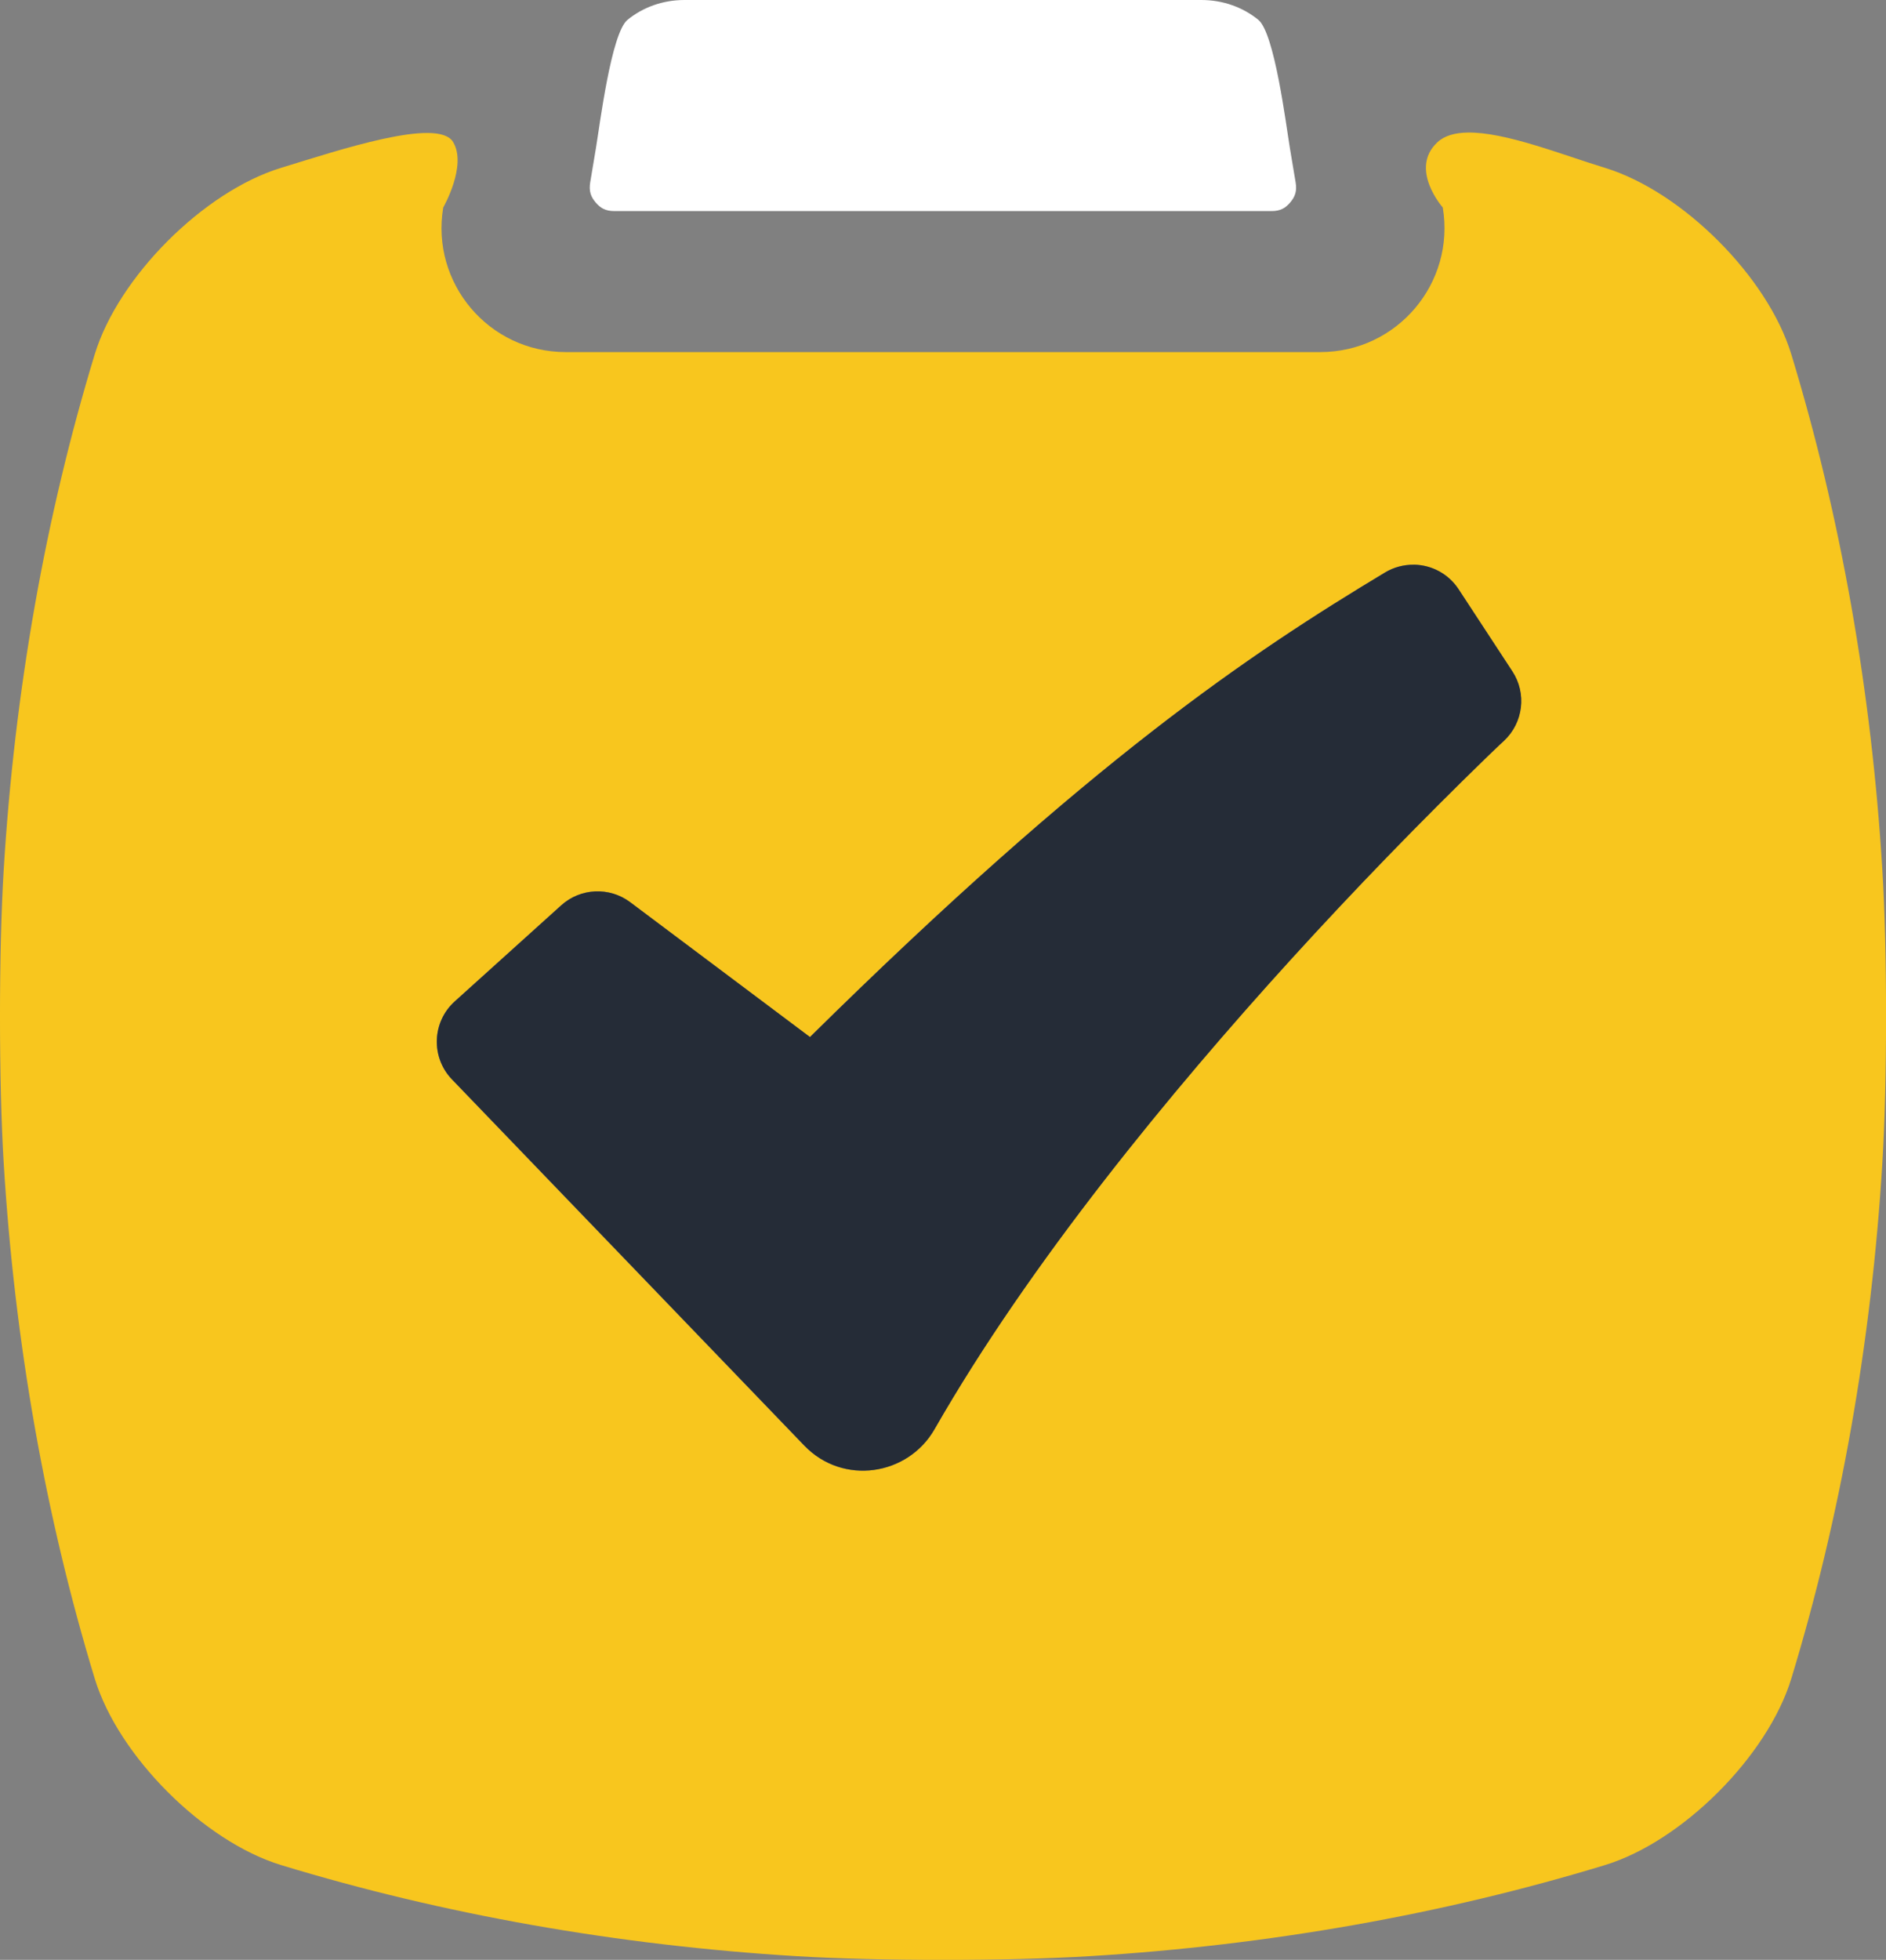 <?xml version="1.0" encoding="UTF-8" standalone="no"?>
<!-- Created with Inkscape (http://www.inkscape.org/) -->

<svg
   width="40.867mm"
   height="42.449mm"
   viewBox="0 0 40.867 42.449"
   version="1.1"
   id="svg1"
   xml:space="preserve"
   inkscape:version="1.4.2 (f4327f4, 2025-05-13)"
   sodipodi:docname="Taskel_logo.svg"
   xmlns:inkscape="http://www.inkscape.org/namespaces/inkscape"
   xmlns:sodipodi="http://sodipodi.sourceforge.net/DTD/sodipodi-0.dtd"
   xmlns="http://www.w3.org/2000/svg"
   xmlns:svg="http://www.w3.org/2000/svg"><rect x="0" y="0" width="40.867" height="42.449" fill="#808080" stroke="none"/><sodipodi:namedview
     id="namedview1"
     pagecolor="#ffffff"
     bordercolor="#eeeeee"
     borderopacity="1"
     inkscape:showpageshadow="0"
     inkscape:pageopacity="0"
     inkscape:pagecheckerboard="0"
     inkscape:deskcolor="#c0c0c0"
     inkscape:document-units="mm"
     showguides="false"
     inkscape:zoom="0.69219276"
     inkscape:cx="486.13626"
     inkscape:cy="600.26632"
     inkscape:window-width="2560"
     inkscape:window-height="991"
     inkscape:window-x="-9"
     inkscape:window-y="-9"
     inkscape:window-maximized="1"
     inkscape:current-layer="layer1"><sodipodi:guide
       position="-47.486,-29.297"
       orientation="0,-1"
       id="guide1"
       inkscape:locked="false" /><sodipodi:guide
       position="-64.687,-70.197"
       orientation="0,-1"
       id="guide2"
       inkscape:locked="false" /><sodipodi:guide
       position="-58.953,-40"
       orientation="1,0"
       id="guide3"
       inkscape:locked="false" /><sodipodi:guide
       position="-18.054,-49.747"
       orientation="1,0"
       id="guide4"
       inkscape:locked="false" /><sodipodi:guide
       position="-83.034,-42.931"
       orientation="0,-1"
       id="guide5"
       inkscape:locked="false" /><sodipodi:guide
       position="-80.741,-56.564"
       orientation="0,-1"
       id="guide6"
       inkscape:locked="false" /><sodipodi:guide
       position="-45.309,-24.44"
       orientation="1,0"
       id="guide7"
       inkscape:locked="false" /><sodipodi:guide
       position="-31.681,-24.44"
       orientation="1,0"
       id="guide8"
       inkscape:locked="false" /><sodipodi:guide
       position="-54.08,-15.664"
       orientation="0,-1"
       id="guide9"
       inkscape:locked="false" /><sodipodi:guide
       position="-54.08,-24.753"
       orientation="0,-1"
       id="guide10"
       inkscape:locked="false" /><sodipodi:guide
       position="-52.073,-20.208"
       orientation="0,-1"
       id="guide11"
       inkscape:locked="false" /><sodipodi:guide
       position="-65.738,-33.842"
       orientation="0,-1"
       id="guide12"
       inkscape:locked="false" /><sodipodi:guide
       position="-65.738,-38.386"
       orientation="0,-1"
       id="guide13"
       inkscape:locked="false" /><sodipodi:guide
       position="-54.405,-12.67"
       orientation="1,0"
       id="guide14"
       inkscape:locked="false" /><sodipodi:guide
       position="-49.857,-10.408"
       orientation="1,0"
       id="guide15"
       inkscape:locked="false" /><sodipodi:guide
       position="-22.602,-10.599"
       orientation="1,0"
       id="guide16"
       inkscape:locked="false" /><sodipodi:guide
       position="-27.15,-10.599"
       orientation="1,0"
       id="guide17"
       inkscape:locked="false" /><sodipodi:guide
       position="-48.341,-10.408"
       orientation="1,0"
       id="guide18"
       inkscape:locked="false" /><sodipodi:guide
       position="-46.825,-10.408"
       orientation="1,0"
       id="guide19"
       inkscape:locked="false" /><sodipodi:guide
       position="-67.124,-26.268"
       orientation="0,-1"
       id="guide22"
       inkscape:locked="false" /><sodipodi:guide
       position="-66.837,-27.782"
       orientation="0,-1"
       id="guide23"
       inkscape:locked="false" /><sodipodi:guide
       position="-66.694,-65.652"
       orientation="0,-1"
       id="guide24"
       inkscape:locked="false" /><sodipodi:guide
       position="-66.694,-61.108"
       orientation="0,-1"
       id="guide25"
       inkscape:locked="false" /><sodipodi:guide
       position="-65.089,-30.812"
       orientation="0,-1"
       id="guide26"
       inkscape:locked="false" /><sodipodi:guide
       position="-78.734,-59.593"
       orientation="0,-1"
       id="guide27"
       inkscape:locked="false" /><sodipodi:guide
       position="-71.089,-39.901"
       orientation="0,-1"
       id="guide28"
       inkscape:locked="false" /><sodipodi:guide
       position="-81.028,-83.83"
       orientation="0,-1"
       id="guide29"
       inkscape:locked="false" /><sodipodi:guide
       position="-81.028,-97.463"
       orientation="0,-1"
       id="guide30"
       inkscape:locked="false" /><sodipodi:guide
       position="-91.539,-74.741"
       orientation="0,-1"
       id="guide31"
       inkscape:locked="false" /><sodipodi:guide
       position="-81.028,-111.097"
       orientation="0,-1"
       id="guide32"
       inkscape:locked="false" /><sodipodi:guide
       position="-97.368,-106.552"
       orientation="0,-1"
       id="guide33"
       inkscape:locked="false" /><sodipodi:guide
       position="-97.368,-102.008"
       orientation="0,-1"
       id="guide34"
       inkscape:locked="false" /><sodipodi:guide
       position="-106.847,-92.919"
       orientation="0,-1"
       id="guide39"
       inkscape:locked="false" /><sodipodi:guide
       position="-108.379,-88.375"
       orientation="0,-1"
       id="guide40"
       inkscape:locked="false" /><sodipodi:guide
       position="123.838,2.362"
       orientation="1,0"
       id="guide41"
       inkscape:locked="false" /><sodipodi:guide
       position="137.466,1.614"
       orientation="1,0"
       id="guide42"
       inkscape:locked="false" /><inkscape:page
       x="0"
       y="2.4539527e-15"
       width="40.867"
       height="42.449"
       id="page2"
       margin="0"
       bleed="0" /></sodipodi:namedview><defs
     id="defs1" /><g
     inkscape:label="Layer 1"
     inkscape:groupmode="layer"
     id="layer1"
     transform="translate(-138.268,-37.383)"><g
       id="g40-8"
       style="stroke:none"
       inkscape:export-filename="150dpi\Taskel_icon_color_white.svg"
       inkscape:export-xdpi="96"
       inkscape:export-ydpi="96"
       transform="translate(58.937,-70.181)"><path
         d="m 111.131,110.435 c -0.272,0.005 -0.499,0.066 -0.654,0.211 -0.62,0.579 0.117,1.412 0.117,1.412 0.274,1.639 -0.989,3.131 -2.651,3.132 H 91.586 c -1.662,-10e-5 -2.925,-1.493 -2.651,-3.132 0,0 0.525,-0.912 0.212,-1.421 -0.332,-0.539 -2.483,0.183 -3.724,0.562 -1.677,0.511 -3.527,2.362 -4.039,4.039 -1.068,3.504 -1.737,7.287 -1.973,11.169 -0.107,1.75 -0.107,4.596 0,6.346 0.236,3.882 0.905,7.665 1.973,11.169 0.511,1.677 2.362,3.527 4.039,4.039 3.504,1.068 7.287,1.737 11.169,1.973 1.75,0.107 4.596,0.107 6.346,0 3.882,-0.236 7.665,-0.905 11.169,-1.973 1.677,-0.511 3.527,-2.362 4.039,-4.039 1.068,-3.504 1.737,-7.287 1.973,-11.169 0.107,-1.75 0.107,-4.596 0,-6.346 -0.236,-3.882 -0.905,-7.665 -1.973,-11.169 -0.511,-1.677 -2.362,-3.527 -4.039,-4.039 -0.931,-0.284 -2.159,-0.778 -2.976,-0.764 z m -1.162,9.36 c 0.39,0.006 0.752,0.206 0.966,0.532 l 1.165,1.778 c 0.314,0.479 0.237,1.115 -0.182,1.505 l -0.004,0.005 -0.017,0.015 -0.067,0.062 -0.265,0.253 c -1.465,1.422 -2.887,2.888 -4.261,4.398 -2.586,2.844 -5.658,6.566 -7.725,10.178 -0.577,1.008 -1.986,1.224 -2.822,0.354 l -7.634,-7.931 c -0.461,-0.479 -0.434,-1.245 0.06,-1.69 l 2.307,-2.081 c 0.418,-0.377 1.045,-0.405 1.495,-0.067 l 3.895,2.92 c 6.085,-6 9.535,-8.302 12.461,-10.062 0.189,-0.114 0.405,-0.172 0.625,-0.168 z"
         style="vector-effect:non-scaling-stroke;fill:#f8c61e;stroke-width:0.265;stroke-linecap:round;-inkscape-stroke:hairline"
         id="path54-2" /><path
         d="m 109.969,119.795 -5.2e-4,5.1e-4 c -0.22,-0.003 -0.437,0.055 -0.625,0.168 -2.926,1.76 -6.377,4.062 -12.461,10.062 l -3.895,-2.92 c -0.45,-0.338 -1.077,-0.31 -1.495,0.067 l -2.307,2.081 c -0.494,0.445 -0.521,1.211 -0.06,1.69 l 7.634,7.931 c 0.836,0.87 2.245,0.654 2.822,-0.354 2.067,-3.611 5.138,-7.334 7.725,-10.178 1.375,-1.51 2.796,-2.976 4.261,-4.398 l 0.265,-0.253 0.067,-0.062 0.017,-0.015 0.004,-0.005 c 0.419,-0.391 0.496,-1.026 0.182,-1.505 l -1.165,-1.778 c -0.214,-0.327 -0.576,-0.526 -0.966,-0.532 z"
         style="vector-effect:non-scaling-stroke;fill:#252c37;fill-opacity:1;stroke-width:0.265;stroke-linecap:round;-inkscape-stroke:hairline"
         id="path53-4" /><path
         d="m 94.164,107.564 c -0.472,0 -0.9,0.157 -1.235,0.429 -0.355,0.288 -0.603,2.292 -0.686,2.785 l -0.123,0.736 c -0.032,0.193 0.015,0.313 0.117,0.434 0.102,0.121 0.213,0.188 0.406,0.188 h 14.24 c 0.194,0 0.304,-0.067 0.406,-0.188 0.102,-0.121 0.149,-0.241 0.117,-0.431 l -0.124,-0.74 c -0.082,-0.493 -0.331,-2.496 -0.685,-2.784 -0.334,-0.271 -0.763,-0.429 -1.235,-0.429 z"
         style="vector-effect:non-scaling-stroke;fill:#ffffff;fill-opacity:1;stroke-width:0.265;stroke-linecap:round;-inkscape-stroke:hairline"
         id="path50-55"
         sodipodi:nodetypes="ssccssscccsss" /></g></g></svg>
